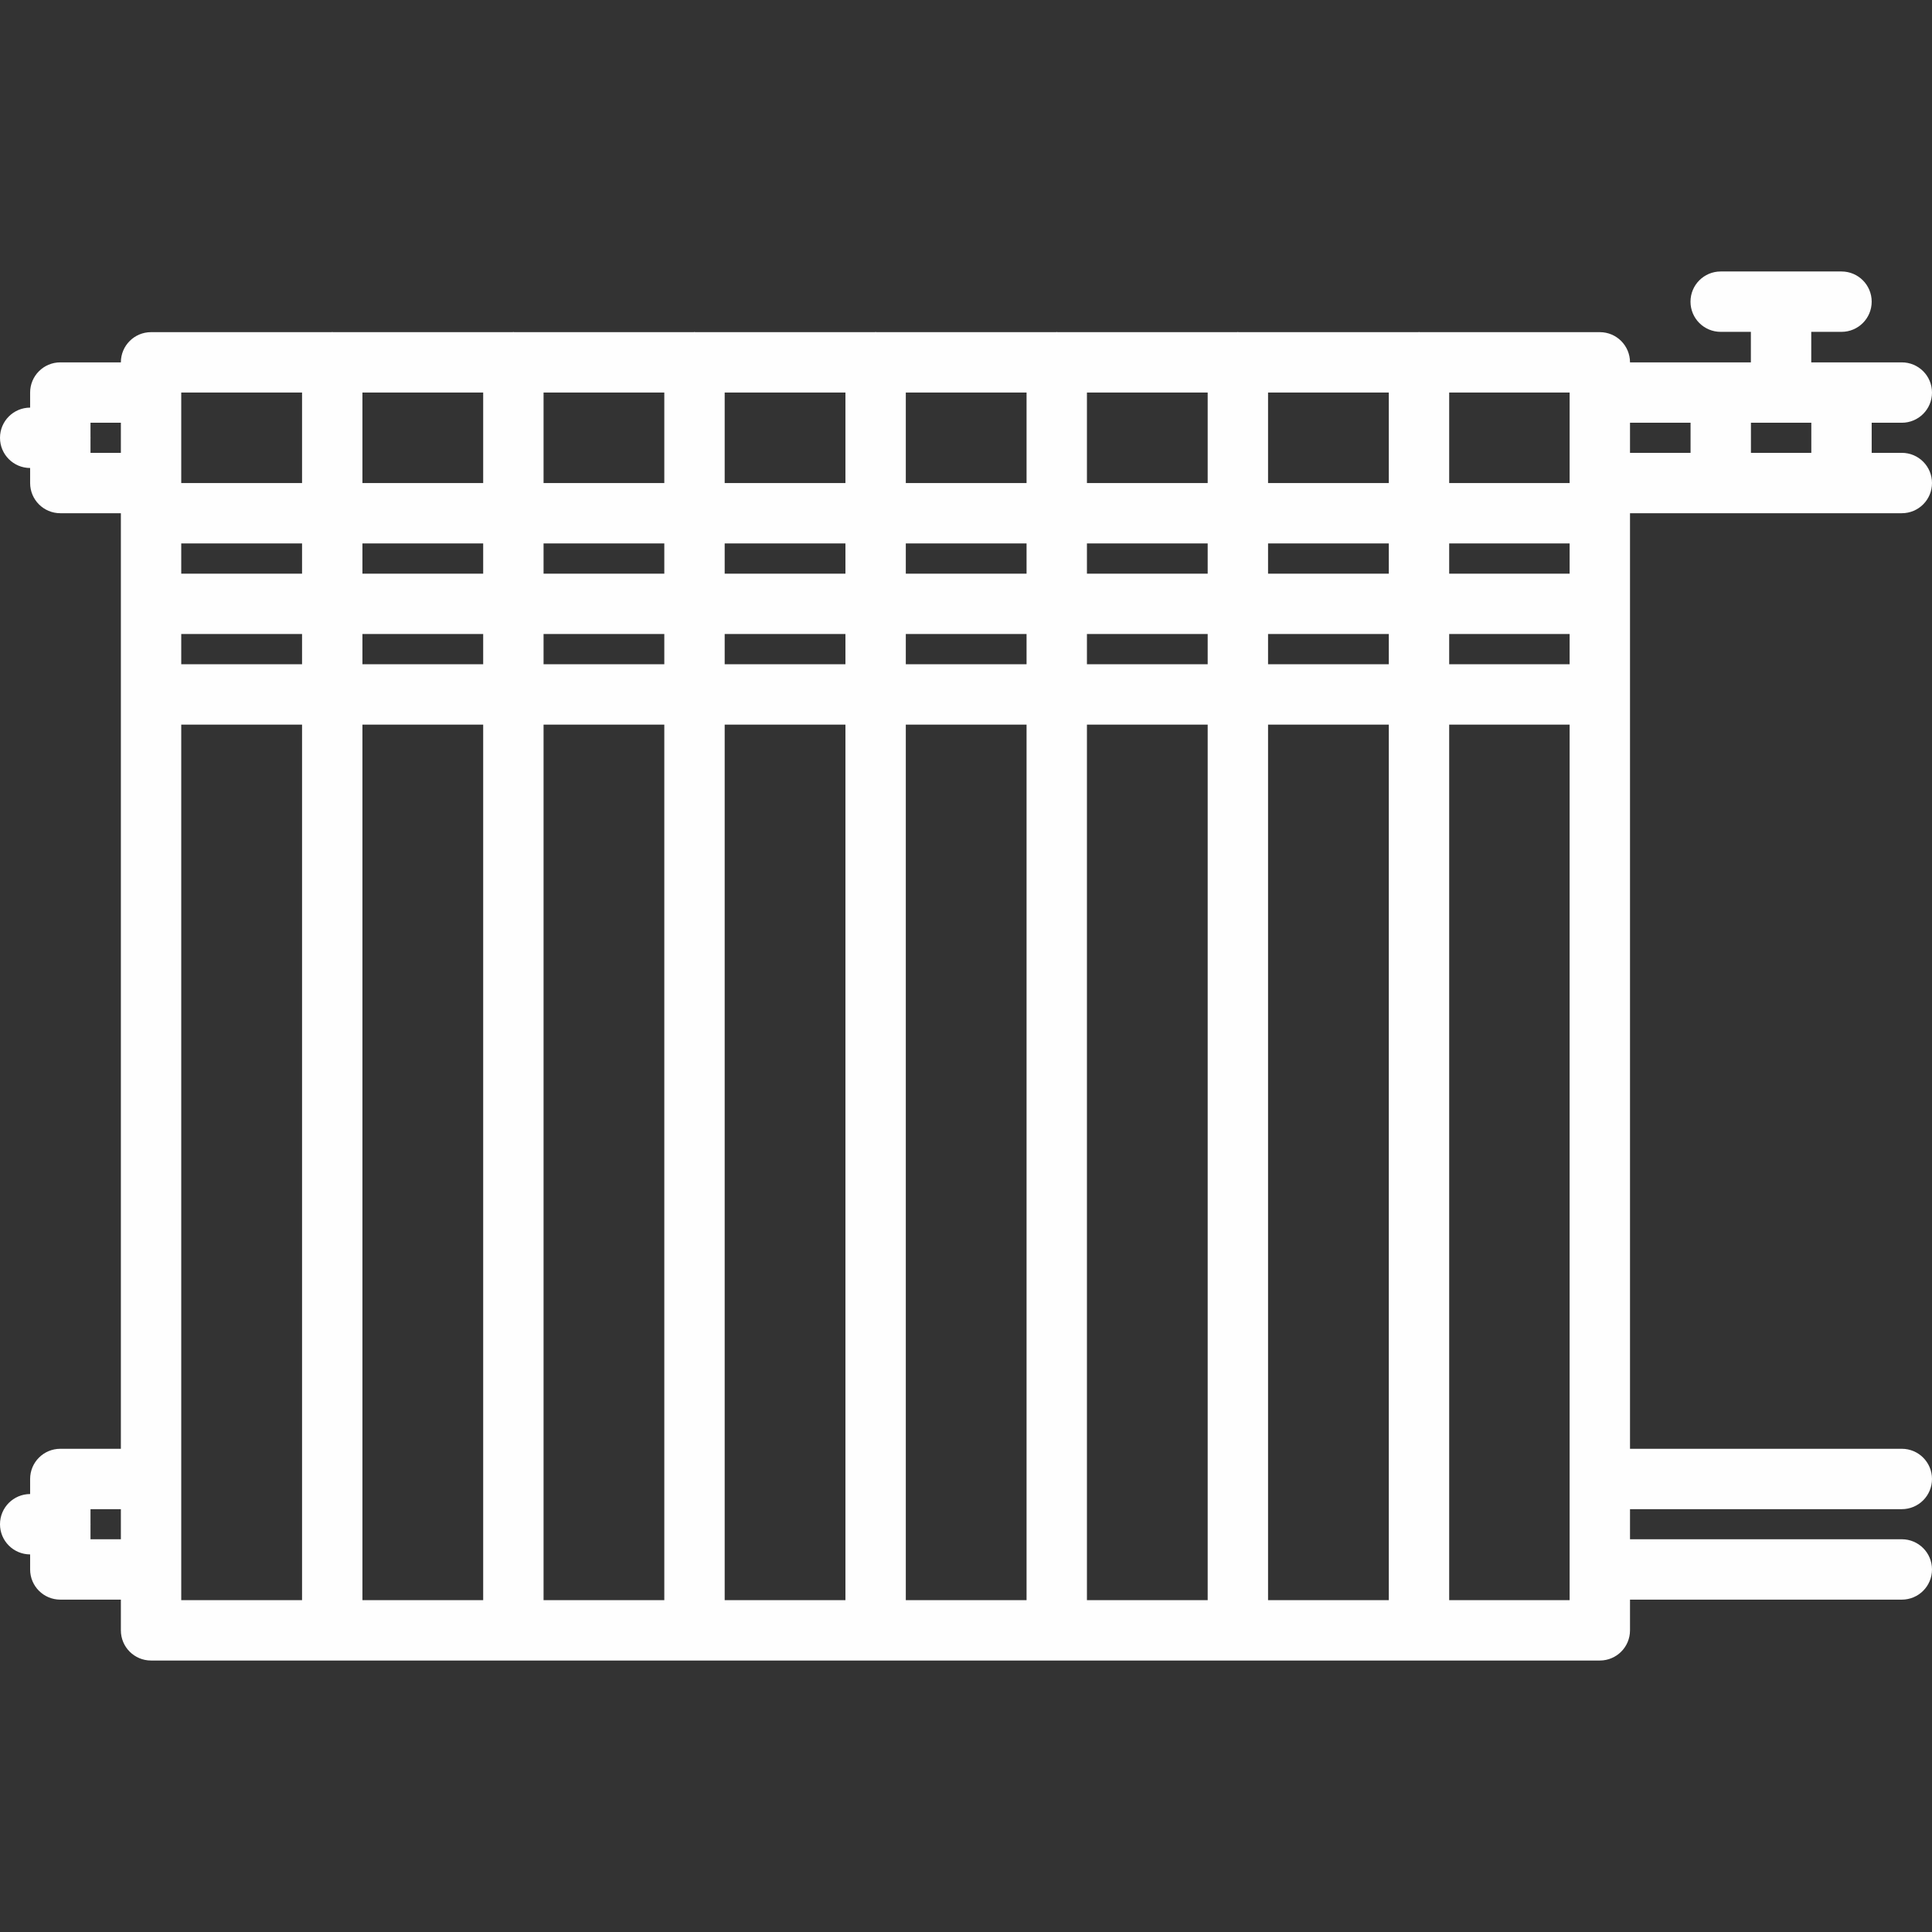 <svg id="icons" enable-background="new 0 0 64 64" fill="#fefefe" height="80" viewBox="0 0 64 64" width="80" xmlns="http://www.w3.org/2000/svg"><rect x="0" y="0" width="64" height="64" fill="#333333" stroke="none"/><path d="m4.004 23.004v24.989h-2.006c-.553 0-1 .447-1 1v.499c-.552.002-.998.448-.998 1s.446.998.998 1v.498c0 .553.447 1 1 1h2.006v1.017c0 .553.447 1 1 1h47.992c.553 0 1-.447 1-1v-1.017h9.004c.553 0 1-.447 1-1s-.447-1-1-1h-9.004v-.997h9.004c.553 0 1-.447 1-1s-.447-1-1-1h-9.004v-24.989-6.002-.001h9.004c.553 0 1-.447 1-1s-.447-1-1-1h-.998v-.997h.998c.553 0 1-.447 1-1s-.447-1-1-1h-3v-1.011h1.002c.553 0 1-.447 1-1s-.447-1-1-1h-4.002c-.553 0-1 .447-1 1s.447 1 1 1h1v1.011h-4.004v-.001c0-.553-.447-1-1-1h-5.966c-.009 0-.016-.005-.024-.005s-.016.005-.024.005h-5.952c-.009 0-.016-.005-.024-.005s-.016.005-.024.005h-5.952c-.009 0-.016-.005-.024-.005s-.016.005-.024.005h-5.952c-.009 0-.016-.005-.024-.005s-.016.005-.024.005h-5.952c-.009 0-.016-.005-.024-.005s-.016.005-.024.005h-5.952c-.009 0-.016-.005-.024-.005s-.016.005-.024.005h-5.952c-.009 0-.016-.005-.024-.005s-.016.005-.024.005h-5.978c-.553 0-1 .447-1 1v.001h-2.006c-.553 0-1 .447-1 1v.499c-.552.001-.998.448-.998 1s.446.999.998 1v.498c0 .553.447 1 1 1h2.006v.001zm0 27.986h-1.006v-.488c0-.004.002-.006.002-.01s-.002-.006-.002-.01v-.489h1.006zm53.998-36.986h2v.997h-2zm-4.006 0h2.006v.997h-2.006zm-5.99-1.001h3.99v2.999h-3.99zm0 4.999h3.99v1.001h-3.99zm0 3.001h3.99v1.001h-3.99zm0 3.001h3.99v29.003h-3.99zm-6-11.001h4v2.999h-4zm0 4.999h4v1.001h-4zm0 3.001h4v1.001h-4zm0 3.001h4v29.003h-4zm-6-11.001h4v2.999h-4zm0 4.999h4v1.001h-4zm0 3.001h4v1.001h-4zm0 3.001h4v29.003h-4zm-6-11.001h4v2.999h-4zm0 4.999h4v1.001h-4zm0 3.001h4v1.001h-4zm0 3.001h4v29.003h-4zm-6-11.001h4v2.999h-4zm0 4.999h4v1.001h-4zm0 3.001h4v1.001h-4zm0 3.001h4v29.003h-4zm-6-11.001h4v2.999h-4zm0 4.999h4v1.001h-4zm0 3.001h4v1.001h-4zm0 3.001h4v29.003h-4zm-6-11.001h4v2.999h-4zm0 4.999h4v1.001h-4zm0 3.001h4v1.001h-4zm0 3.001h4v29.003h-4zm-6.002-11.001h4.002v2.999h-4.002zm0 4.999h4.002v1.001h-4.002zm0 3.001h4.002v1.001h-4.002zm0 3.001h4.002v29.003h-4.002zm-3.006-9.003v-.488c0-.004.002-.007.002-.01s-.002-.006-.002-.01v-.489h1.006v.997z"/></svg>